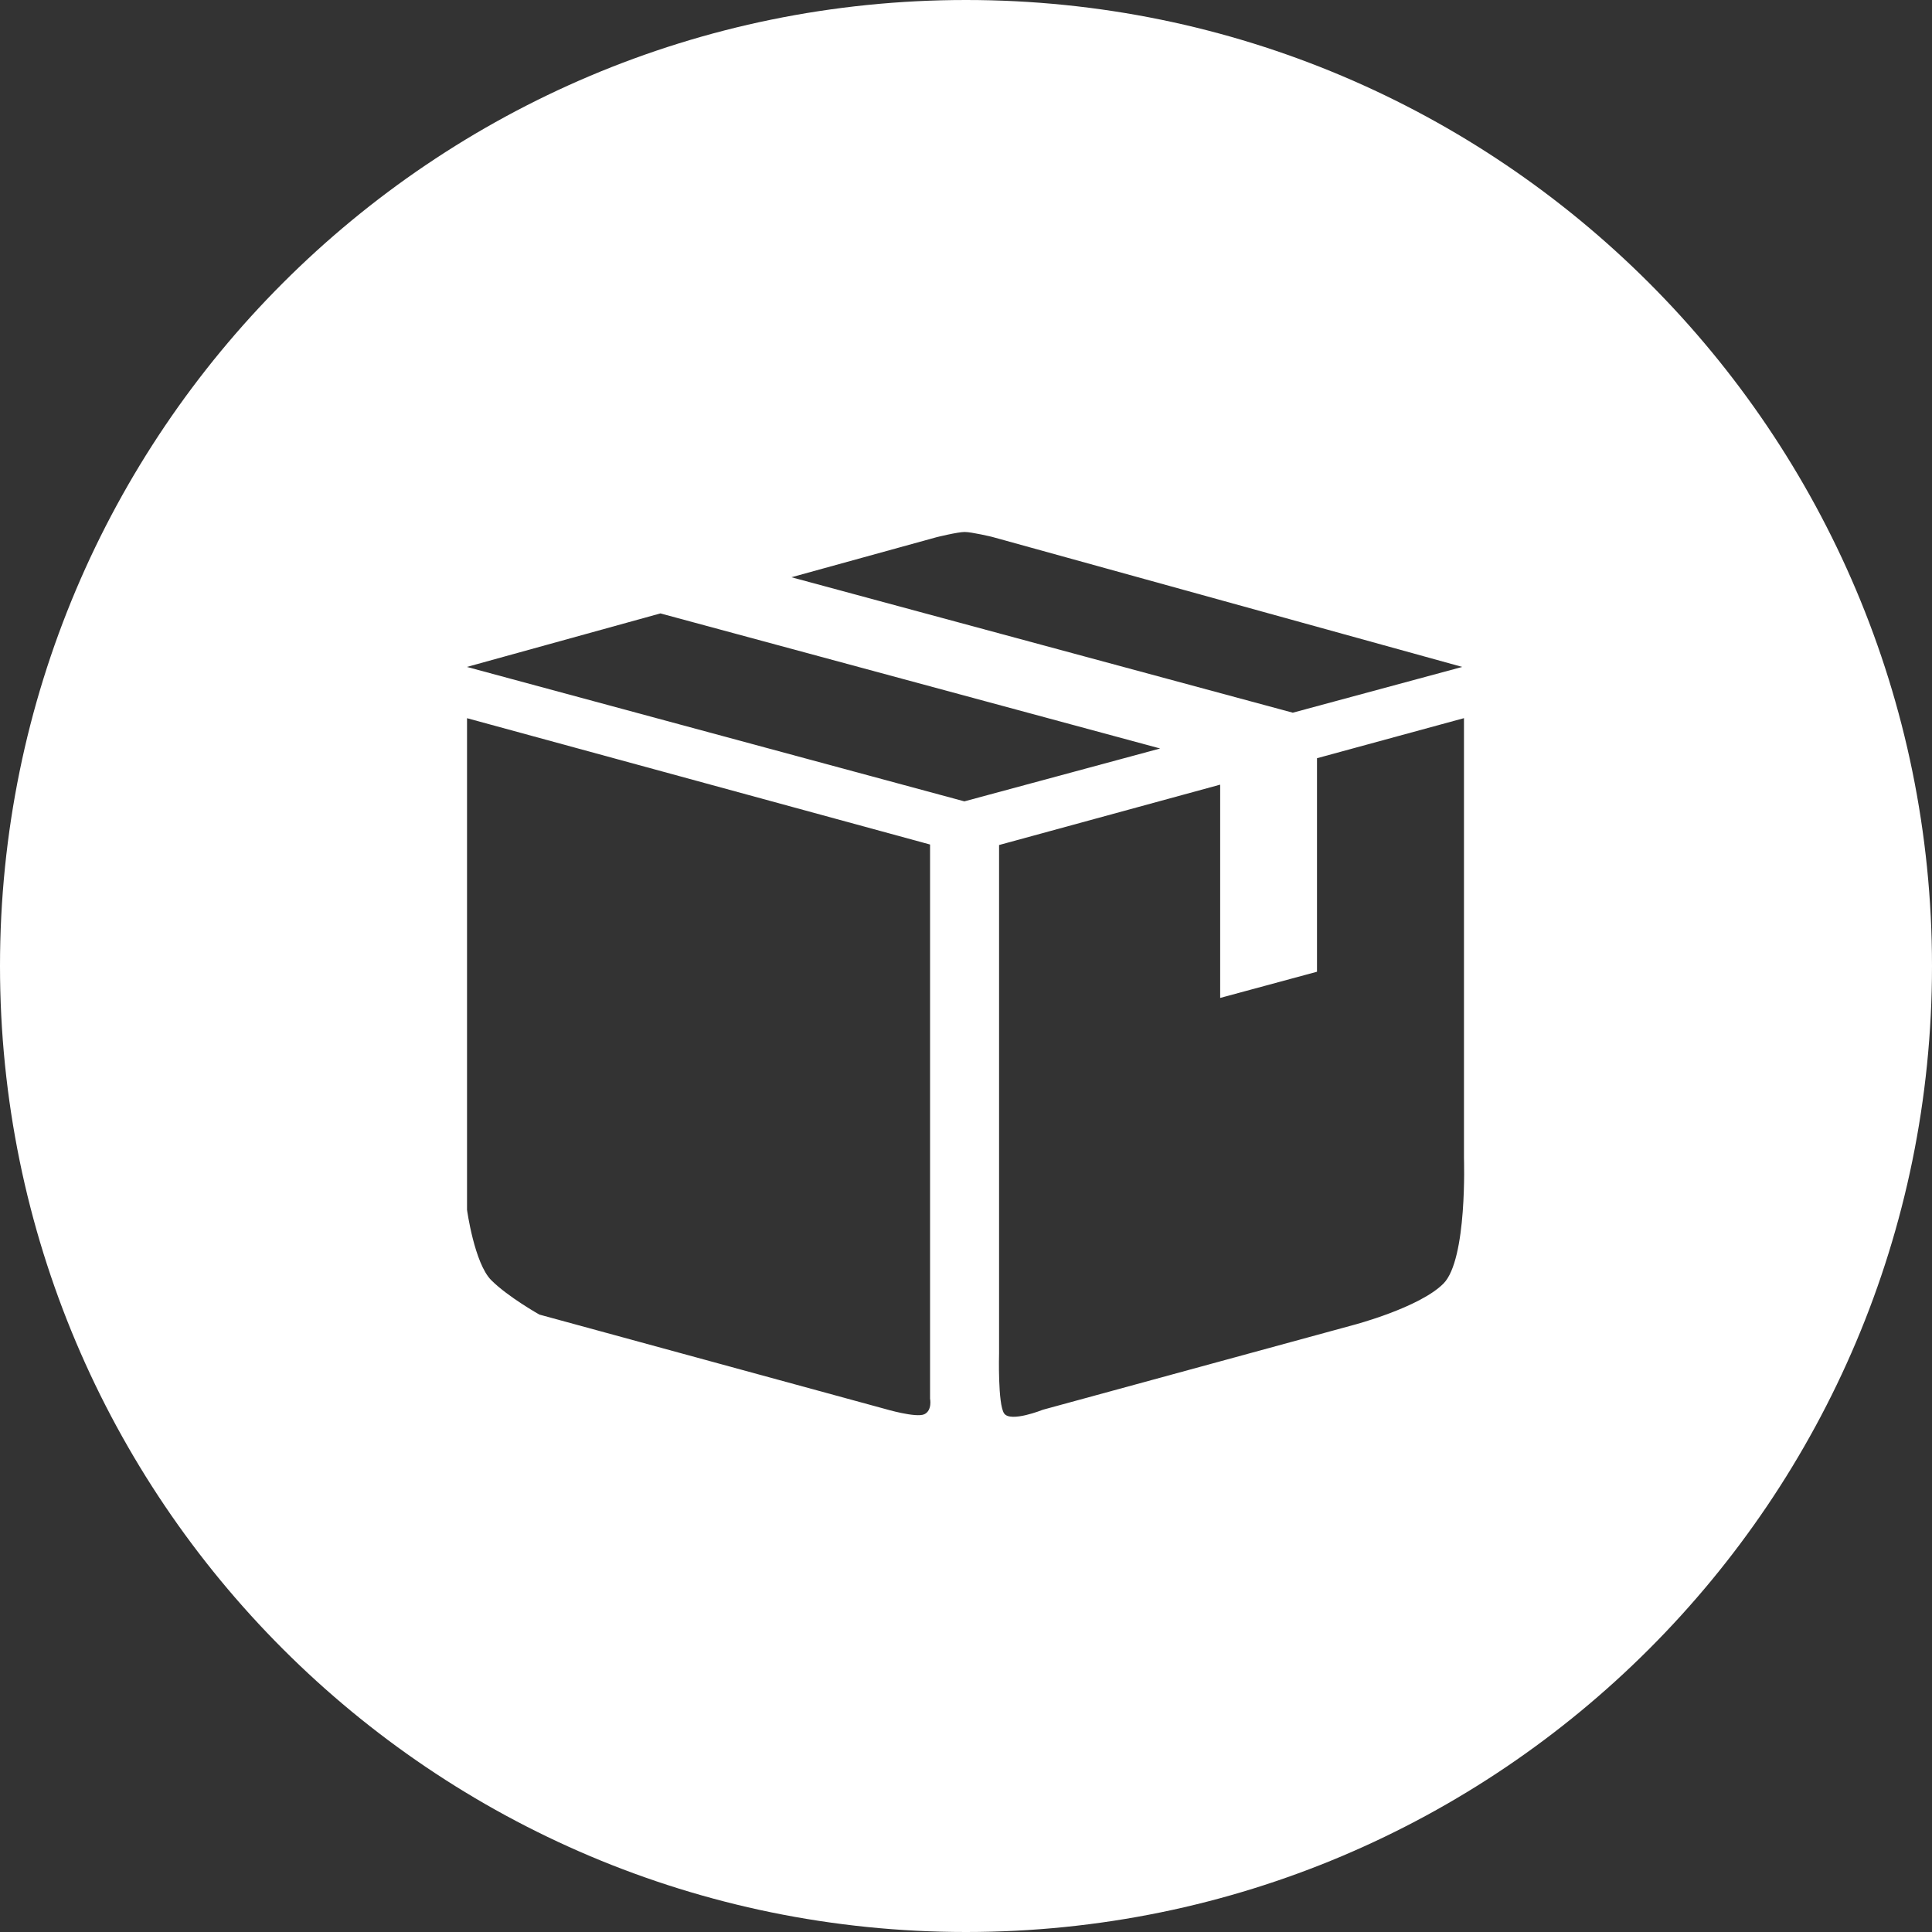 <?xml version="1.0" encoding="UTF-8"?>
<svg width="120px" height="120px" viewBox="0 0 120 120" version="1.1" xmlns="http://www.w3.org/2000/svg" xmlns:xlink="http://www.w3.org/1999/xlink">
    <rect x="0" y="0" width="120" height="120" fill="#333333" stroke="none"/>
    <!-- Generator: Sketch 51.1 (57501) - http://www.bohemiancoding.com/sketch -->
    <title>flow_c</title>
    <desc>Created with Sketch.</desc>
    <defs></defs>
    <g id="参考" stroke="none" stroke-width="1" fill="none" fill-rule="evenodd">
        <g id="创玉印业" transform="translate(-660, -4696)" fill="#FFFFFF">
            <path d="M720,4816 C686.863,4816 660,4789.137 660,4756 C660,4722.863 686.863,4696 720,4696 C753.137,4696 780,4722.863 780,4756 C780,4789.137 753.137,4816 720,4816 Z M689.008,4740.608 L689.008,4771.144 C689.008,4771.144 689.465,4774.467 690.511,4775.513 C691.557,4776.559 693.503,4777.651 693.503,4777.651 L714.986,4783.515 C714.986,4783.515 716.9,4784.081 717.412,4783.841 C717.915,4783.601 717.768,4782.872 717.768,4782.872 L717.768,4748.455 L689.008,4740.608 Z M750.922,4740.608 L741.801,4743.094 L741.801,4756.356 L735.787,4757.983 L735.787,4744.736 L722.054,4748.486 L722.054,4780.068 C722.054,4780.068 721.968,4783.229 722.371,4783.794 C722.775,4784.367 724.774,4783.562 724.774,4783.562 L744.079,4778.294 C744.079,4778.294 748.156,4777.225 749.651,4775.73 C751.147,4774.235 750.93,4767.937 750.93,4767.937 L750.93,4740.608 L750.922,4740.608 Z M750.822,4737.424 L721.612,4729.344 C721.612,4729.344 720.349,4729.042 719.915,4729.042 C719.481,4729.042 718.171,4729.367 718.171,4729.367 L709.158,4731.854 L740.297,4740.267 L750.822,4737.424 Z M689,4737.424 L719.899,4745.774 L732.059,4742.49 L701.02,4734.1 L689,4737.424 Z" id="flow_c"></path>
        </g>
    </g>
</svg>